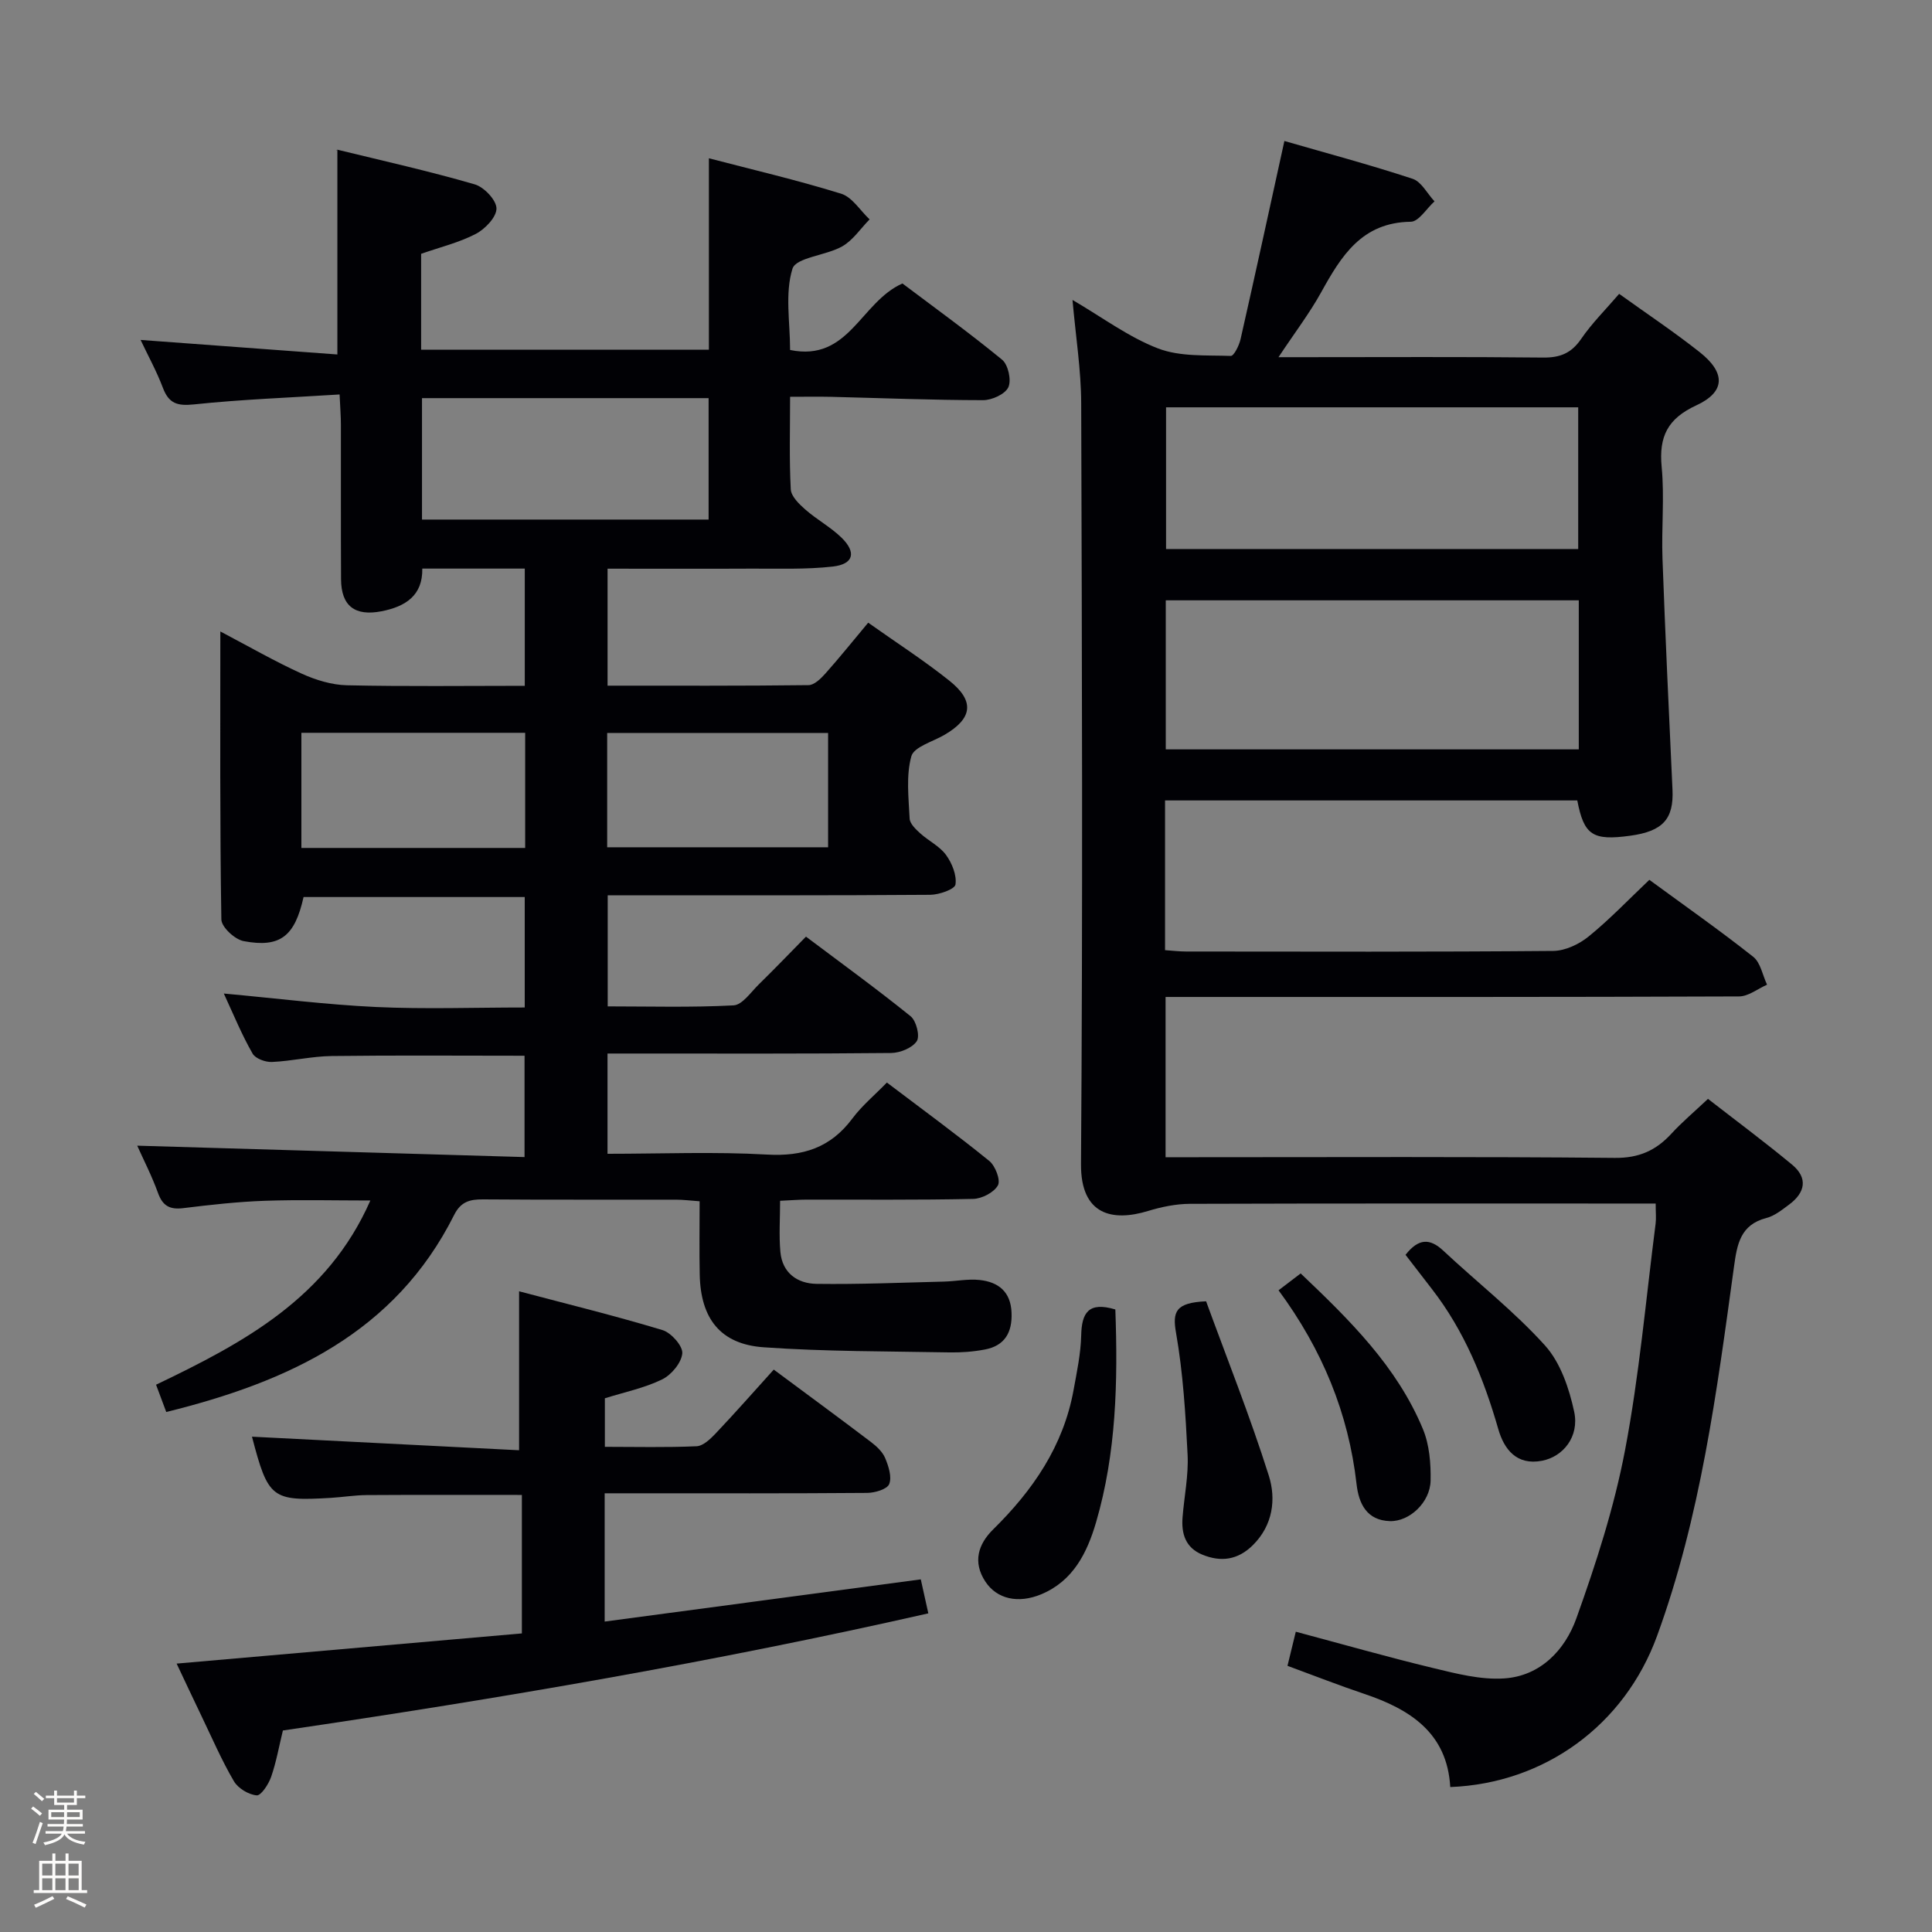<svg enable-background="new 0 0 400 400" viewBox="0 0 400 400" xmlns="http://www.w3.org/2000/svg"><rect x="0" y="0" width="400" height="400" fill="#808080" stroke="none"/><path d="m6.44 374.46.42-.45c.65.47 1.27.95 1.85 1.44l-.45.49c-.65-.56-1.25-1.06-1.82-1.48m.93 7.33-.63-.26c.55-1.36 1.05-2.8 1.52-4.33.19.1.38.19.59.27-.46 1.29-.95 2.73-1.48 4.32m-.38-10.38.44-.42c.43.34 1.01.82 1.74 1.44l-.49.49c-.53-.51-1.09-1.01-1.69-1.51m2.5.35h1.72v-1.04h.59v1.04h3.52v-1.04h.59v1.04h1.75v.53h-1.75v1.42h-2.03v.97h3.22v2.03h-3.24c0 .35-.01.66-.03.93h3.32v.53h-3.37c-.03.27-.08.58-.15.94h3.96v.53h-3.71c.67.92 1.93 1.48 3.79 1.68-.13.24-.23.44-.29.59-2.13-.38-3.48-1.08-4.04-2.12-.43.97-1.77 1.72-4.03 2.23-.09-.19-.2-.37-.33-.55 2.1-.42 3.37-1.03 3.81-1.83h-3.36v-.53h3.58c.08-.29.13-.61.16-.94h-3.33v-.53h3.39c.02-.27.04-.58.04-.93h-3.23v-2.03h3.25v-.97h-2.07v-1.42h-1.73zm1.12 3.44v1h2.65c.01-.3.02-.44.01-.4v-.25-.35zm1.19-2h3.52v-.91h-3.52zm4.71 2h-2.63v.59c0 .15-.01.28-.01.4h2.64z" fill="#fcfbfa"/><path d="m13.56 383.74h.63v1.52h2.72v6.07h1.13v.6h-11.06v-.6h1.13v-6.07h2.73v-1.52h.63v1.52h2.1v-1.52zm-2.69 8.83.38.56c-1.24.63-2.53 1.25-3.85 1.85-.1-.21-.21-.42-.34-.63 1.36-.55 2.63-1.15 3.81-1.78m-2.13-4.27h2.1v-2.45h-2.1zm0 3.04h2.1v-2.46h-2.1zm2.72-3.04h2.1v-2.45h-2.1zm0 3.04h2.1v-2.46h-2.1zm6.07 3.6c-1.41-.71-2.7-1.3-3.86-1.78l.35-.56c1.45.62 2.75 1.19 3.88 1.72zm-1.25-9.09h-2.1v2.45h2.1zm-2.09 5.49h2.1v-2.46h-2.1z" fill="#fcfbfa"/><g fill="#010105"><path d="m46.34 205.7c11.05 1.01 21.26 2.31 31.52 2.79 10.12.47 20.28.1 30.78.1 0-7.78 0-15.16 0-22.87-15.28 0-30.54 0-45.79 0-1.81 8.11-4.81 10.56-12.4 9.13-1.83-.34-4.6-2.91-4.62-4.49-.32-19.63-.21-39.26-.21-59.62 6.01 3.16 11.3 6.21 16.84 8.73 2.91 1.32 6.23 2.34 9.39 2.41 12.14.27 24.29.11 36.8.11 0-8.14 0-16.04 0-24.27-6.93 0-13.87 0-21.22 0 .11 5.57-3.47 7.87-8.46 8.84-5.48 1.06-8.32-1.08-8.36-6.61-.06-10.66-.01-21.33-.03-31.99 0-1.79-.15-3.57-.27-6.29-10.38.66-20.32 1.02-30.18 2.06-3.45.36-5.19-.21-6.41-3.45-1.28-3.39-3.05-6.6-4.61-9.9 13.77 1.02 27.26 2.01 40.74 3.01 0-14.68 0-28.24 0-42.39-.45.38-.15-.04.03 0 9.49 2.31 19.04 4.45 28.41 7.17 1.93.56 4.48 3.25 4.5 4.98.02 1.79-2.35 4.27-4.29 5.28-3.48 1.81-7.41 2.75-11.31 4.12v19.85h59.58c0-13 0-26.01 0-39.63 8.96 2.34 18.26 4.51 27.37 7.33 2.3.71 3.95 3.49 5.9 5.32-1.87 1.9-3.44 4.32-5.67 5.59-3.36 1.91-9.57 2.28-10.3 4.63-1.59 5.12-.49 11.08-.49 16.82 12.21 2.51 14.55-9.9 23.26-13.77 6.49 4.89 13.73 10.12 20.63 15.78 1.26 1.03 1.97 4.25 1.3 5.7-.67 1.44-3.4 2.68-5.23 2.68-10.48-.01-20.95-.43-31.43-.69-2.64-.06-5.29-.01-8.53-.01 0 6.63-.19 12.91.14 19.16.08 1.46 1.73 3.06 3.02 4.19 2.36 2.07 5.21 3.61 7.46 5.79 3.17 3.08 2.54 5.52-1.79 6.01-5.58.63-11.26.4-16.9.43-9.78.05-19.57.01-29.72.01v24.22c14.02 0 27.81.06 41.61-.11 1.17-.01 2.53-1.33 3.45-2.36 2.97-3.33 5.76-6.82 8.9-10.57 5.78 4.1 11.52 7.79 16.83 12.03 5.28 4.22 4.76 7.81-1.03 11.19-2.42 1.42-6.33 2.48-6.87 4.45-1.11 4.03-.56 8.57-.35 12.89.05 1.06 1.27 2.22 2.2 3.06 1.72 1.56 4.01 2.65 5.33 4.46 1.24 1.7 2.25 4.2 1.96 6.13-.15.98-3.38 2.12-5.22 2.13-20.33.15-40.66.1-60.99.1-1.8 0-3.6 0-5.79 0v23c8.61 0 17.36.25 26.06-.21 1.82-.1 3.58-2.74 5.23-4.35 3.2-3.13 6.3-6.36 9.76-9.88 7.46 5.61 14.71 10.87 21.67 16.49 1.17.94 1.96 4.11 1.27 5.15-.93 1.41-3.46 2.43-5.31 2.45-17.66.18-35.33.11-52.99.11-1.8 0-3.59 0-5.73 0v20.76c11.15 0 22.12-.46 33.02.16 7.46.43 13.17-1.43 17.67-7.46 1.97-2.64 4.58-4.81 7.15-7.45 7.27 5.51 14.38 10.7 21.2 16.23 1.25 1.02 2.38 3.97 1.79 5.05-.81 1.47-3.31 2.77-5.12 2.81-11.49.25-22.99.13-34.49.15-1.63 0-3.26.14-5.49.24 0 3.72-.25 7.18.06 10.59.4 4.37 3.53 6.56 7.51 6.61 8.77.12 17.55-.25 26.33-.47 2.49-.06 5-.6 7.44-.33 3.86.42 6.41 2.43 6.58 6.76.17 4.1-1.41 6.85-5.51 7.63-2.42.46-4.95.65-7.42.6-12.8-.24-25.63-.16-38.39-1.06-8.97-.63-13.06-5.95-13.24-15.06-.1-4.95-.02-9.91-.02-15.17-1.96-.14-3.41-.33-4.87-.33-13.33-.02-26.66.04-39.99-.06-2.72-.02-4.59.47-5.97 3.23-12.22 24.38-34.26 34.53-59.6 40.79-.7-1.88-1.36-3.65-2.11-5.65 18.18-8.71 35.49-17.95 44.37-38.14-7.48 0-14.68-.19-21.86.06-5.63.2-11.26.83-16.86 1.52-2.77.34-4.26-.42-5.24-3.12-1.29-3.57-3.04-6.97-4.31-9.81 26.52.78 53.13 1.56 80.19 2.36 0-7.53 0-14.21 0-20.98-13.38 0-26.66-.11-39.93.06-4.13.05-8.24 1.05-12.37 1.23-1.35.06-3.42-.7-4-1.73-2.2-3.82-3.9-7.97-5.96-12.44zm41.03-123.27v25.14h59.34c0-8.46 0-16.67 0-25.14-19.83 0-39.39 0-59.34 0zm-24.97 69.29v23.84h46.33c0-8.02 0-15.77 0-23.84-15.38 0-30.64 0-46.33 0zm63.31 23.7h45.74c0-8.11 0-15.82 0-23.67-15.4 0-30.43 0-45.74 0z"/><path d="m222.05 62.1c6.22 3.63 11.65 7.72 17.74 10.05 4.56 1.74 9.98 1.36 15.03 1.54.65.02 1.74-2.18 2.03-3.49 3.04-13.41 5.96-26.84 9.07-41.01 8.58 2.48 17.65 4.9 26.55 7.83 1.82.6 3.03 3.07 4.53 4.67-1.64 1.47-3.26 4.2-4.91 4.22-10.13.13-14.39 7.07-18.56 14.61-2.4 4.34-5.45 8.33-8.83 13.43h5.28c16.5 0 33-.1 49.49.08 3.53.04 5.86-.9 7.89-3.86 2.23-3.26 5.1-6.1 7.87-9.33 5.72 4.11 11.38 7.88 16.7 12.09 5.38 4.27 5.31 8.21-.74 11-5.95 2.75-7.76 6.48-7.16 12.75s-.06 12.66.17 18.98c.58 15.95 1.33 31.89 2.07 47.83.28 6.08-1.98 8.61-8.76 9.54-7.76 1.06-9.57-.1-10.95-7.31-28.34 0-56.74 0-85.35 0v31c1.49.1 2.92.28 4.36.28 25.33.02 50.66.1 75.99-.12 2.49-.02 5.37-1.38 7.36-3 4.37-3.55 8.28-7.66 12.56-11.72 7.38 5.41 14.6 10.47 21.5 15.93 1.53 1.21 1.94 3.82 2.87 5.78-1.94.85-3.87 2.43-5.81 2.43-37.5.15-74.99.11-112.49.11-1.97 0-3.95 0-6.23 0v33.18h6.02c29 0 58-.14 86.99.14 5.02.05 8.53-1.55 11.73-5.03 2.13-2.32 4.56-4.37 7.56-7.19 5.78 4.49 11.71 8.9 17.4 13.61 3.35 2.77 2.74 5.8-.61 8.28-1.46 1.08-3 2.34-4.69 2.77-5.43 1.4-6.08 5.48-6.72 10.12-3.55 25.84-6.92 51.74-15.93 76.43-6.74 18.47-23.27 30.51-42.81 31.27-.63-11.18-8.28-16.1-17.83-19.3-5.18-1.74-10.28-3.74-15.87-5.8.56-2.31 1.09-4.48 1.72-7.06 9.63 2.57 18.98 5.24 28.44 7.52 4.81 1.16 9.85 2.47 14.69 2.15 7.53-.49 12.62-5.9 14.96-12.44 4.07-11.35 7.82-22.96 10.07-34.78 2.95-15.47 4.32-31.24 6.33-46.89.15-1.14.02-2.31.02-4.21-2.06 0-3.99 0-5.92 0-30.16 0-60.33-.04-90.49.06-2.91.01-5.9.63-8.69 1.48-7.31 2.23-13.96.91-13.88-9.73.38-52.49.2-104.99.04-157.48-.02-6.9-1.13-13.8-1.8-21.41zm104.82 62.19c-28.76 0-57.12 0-85.51 0v30.86h85.51c0-10.4 0-20.37 0-30.86zm-.12-39.96c-28.75 0-57.1 0-85.33 0v29.34h85.33c0-9.84 0-19.42 0-29.34z"/><path d="m125.19 309.17v26.56c21.92-2.93 43.54-5.82 65.45-8.74.46 2.09.92 4.14 1.56 7.04-44.17 10.02-88.67 17.64-133.63 24.25-.79 3.23-1.36 6.49-2.43 9.59-.53 1.53-2.09 3.92-3 3.84-1.68-.15-3.86-1.46-4.72-2.94-2.51-4.28-4.49-8.88-6.65-13.37-1.71-3.54-3.37-7.11-5.2-10.97 24.33-2.13 48.05-4.2 71.48-6.25 0-10.01 0-19.12 0-28.67-10.99 0-21.57-.04-32.15.03-2.48.02-4.96.43-7.44.58-12.19.72-12.95.12-16.29-12.67 18.4.93 36.83 1.87 55.3 2.81 0-11.54 0-21.77 0-32.91 10.01 2.65 19.93 5.08 29.69 8.03 1.79.54 4.22 3.27 4.1 4.81-.16 1.95-2.26 4.47-4.17 5.4-3.66 1.79-7.78 2.63-11.86 3.91v10.05c6.41 0 12.71.16 18.99-.12 1.36-.06 2.86-1.5 3.94-2.64 3.99-4.21 7.83-8.57 12.04-13.23 6.85 5.09 13.52 9.98 20.11 14.98 1.17.89 2.4 2.03 2.95 3.33.7 1.68 1.43 3.91.84 5.39-.43 1.07-2.96 1.82-4.56 1.83-16.16.13-32.32.08-48.48.08-1.85 0-3.64 0-5.87 0z"/><path d="m230.92 271.11c.54 14.98.2 29.72-3.99 44.06-1.84 6.27-4.71 12.15-11.38 14.92-4.74 1.96-9.15 1-11.55-2.65-2.64-4.03-1.49-7.73 1.63-10.8 8.23-8.1 14.53-17.26 16.64-28.84.68-3.75 1.49-7.53 1.58-11.31.1-4.67 1.49-7.06 7.07-5.38z"/><path d="m249.71 269.42c4.32 11.83 9.1 23.82 12.98 36.08 1.54 4.87.87 10.27-3.29 14.4-3.09 3.07-6.59 3.57-10.48 1.97-3.49-1.44-4.36-4.34-4.08-7.77.34-4.3 1.25-8.63 1.04-12.9-.42-8.44-.94-16.93-2.39-25.23-.78-4.41-.11-6.27 6.22-6.55z"/><path d="m291 259.8c2.71-3.46 5.06-3.44 7.83-.85 7.01 6.56 14.65 12.53 21.05 19.62 3.2 3.55 5.01 8.9 6.04 13.73 1.09 5.14-2.28 9.28-6.64 10.13-5.3 1.03-7.88-2.4-9.07-6.53-3.01-10.46-7.03-20.35-13.74-29.01-1.82-2.35-3.63-4.71-5.47-7.09z"/><path d="m264.71 267.14c1.68-1.28 2.97-2.26 4.58-3.49 10.11 9.62 19.93 19.24 25.32 32.25 1.34 3.24 1.65 7.11 1.58 10.67-.1 4.48-4.37 8.48-8.42 8.36-4.79-.14-6.45-3.6-6.91-7.67-1.67-14.67-7.09-27.83-16.15-40.12z"/></g></svg>